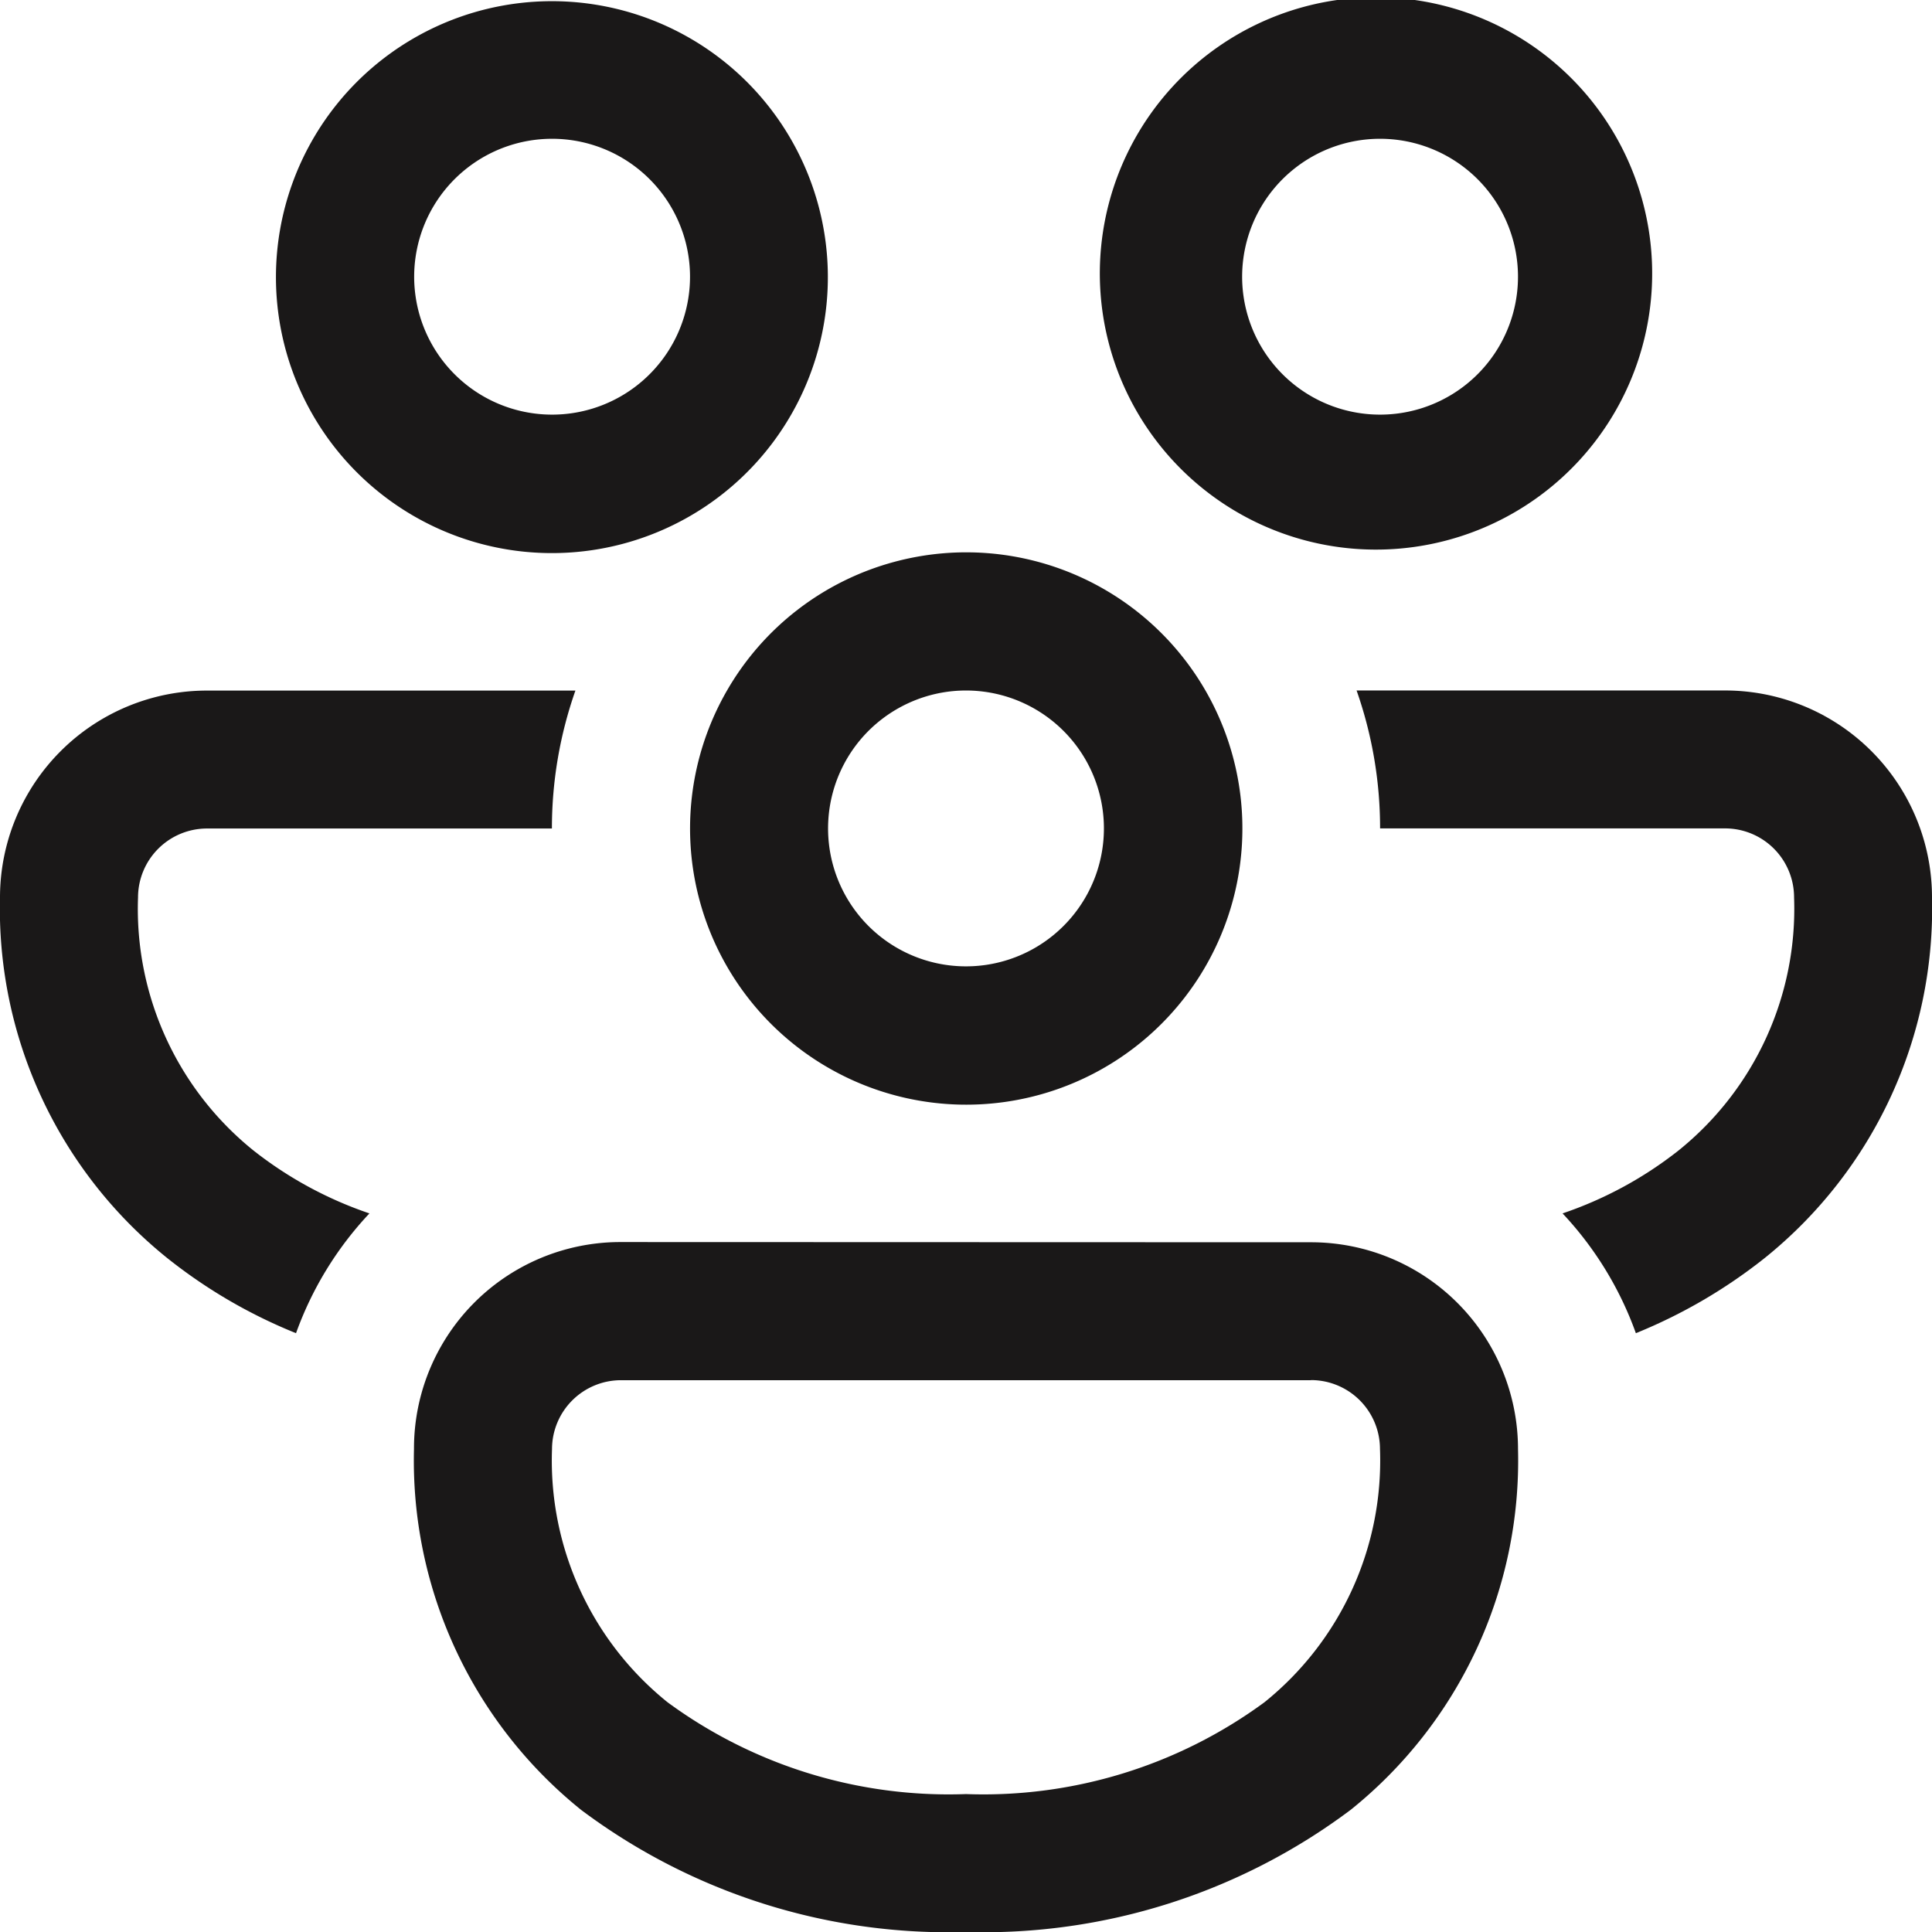 <svg xmlns="http://www.w3.org/2000/svg" width="18" height="18" viewBox="0 0 18 18">
  <g id="people" transform="translate(-1 -1)">
    <path id="Path_52" data-name="Path 52" d="M3.571,3.578A2.571,2.571,0,1,1,4.324,5.4,2.57,2.57,0,0,1,3.571,3.578ZM6.143,2.293a1.285,1.285,0,1,0,.909.376A1.286,1.286,0,0,0,6.143,2.293Z" fill="#1a1818"/>
    <path id="Path_53" data-name="Path 53" d="M12.287,5.614a2.573,2.573,0,1,1,1.887.482,2.571,2.571,0,0,1-1.887-.482Zm1.57-3.321a1.285,1.285,0,1,0,.909.376A1.286,1.286,0,0,0,13.857,2.293Z" fill="#1a1818"/>
    <path id="Path_54" data-name="Path 54" d="M2.929,7.434H6.361a3.87,3.87,0,0,0-.219,1.285H2.929a.643.643,0,0,0-.643.643A2.89,2.89,0,0,0,3.363,11.72a3.619,3.619,0,0,0,1.079.585,3.212,3.212,0,0,0-.684,1.116,4.8,4.8,0,0,1-1.2-.7A4.177,4.177,0,0,1,1,9.361,1.928,1.928,0,0,1,2.929,7.434Z" fill="#1a1818"/>
    <path id="Path_55" data-name="Path 55" d="M7.773,7.434a2.573,2.573,0,1,0,1.562-1.2A2.57,2.57,0,0,0,7.773,7.434Zm1.939.032a1.285,1.285,0,1,1-.622.345A1.29,1.29,0,0,1,9.712,7.466Z" fill="#1a1818"/>
    <path id="Path_56" data-name="Path 56" d="M16.637,11.72a3.62,3.62,0,0,1-1.079.585,3.213,3.213,0,0,1,.683,1.116,4.87,4.87,0,0,0,1.2-.7A4.177,4.177,0,0,0,19,9.361a1.928,1.928,0,0,0-1.929-1.928H13.639a3.871,3.871,0,0,1,.219,1.285h3.214a.643.643,0,0,1,.643.643A2.89,2.89,0,0,1,16.637,11.72Z" fill="#1a1818"/>
    <path id="Path_57" data-name="Path 57" d="M13.214,12.574A1.928,1.928,0,0,1,15.143,14.5a4.173,4.173,0,0,1-1.558,3.361A5.7,5.7,0,0,1,10,19a5.7,5.7,0,0,1-3.585-1.137A4.177,4.177,0,0,1,4.857,14.5a1.923,1.923,0,0,1,1.929-1.928Zm0,1.285H6.786a.643.643,0,0,0-.643.642A2.89,2.89,0,0,0,7.22,16.86a4.424,4.424,0,0,0,2.78.855,4.424,4.424,0,0,0,2.78-.855A2.89,2.89,0,0,0,13.857,14.5a.643.643,0,0,0-.643-.642Z" fill="#1a1818"/>
  </g>
</svg>

